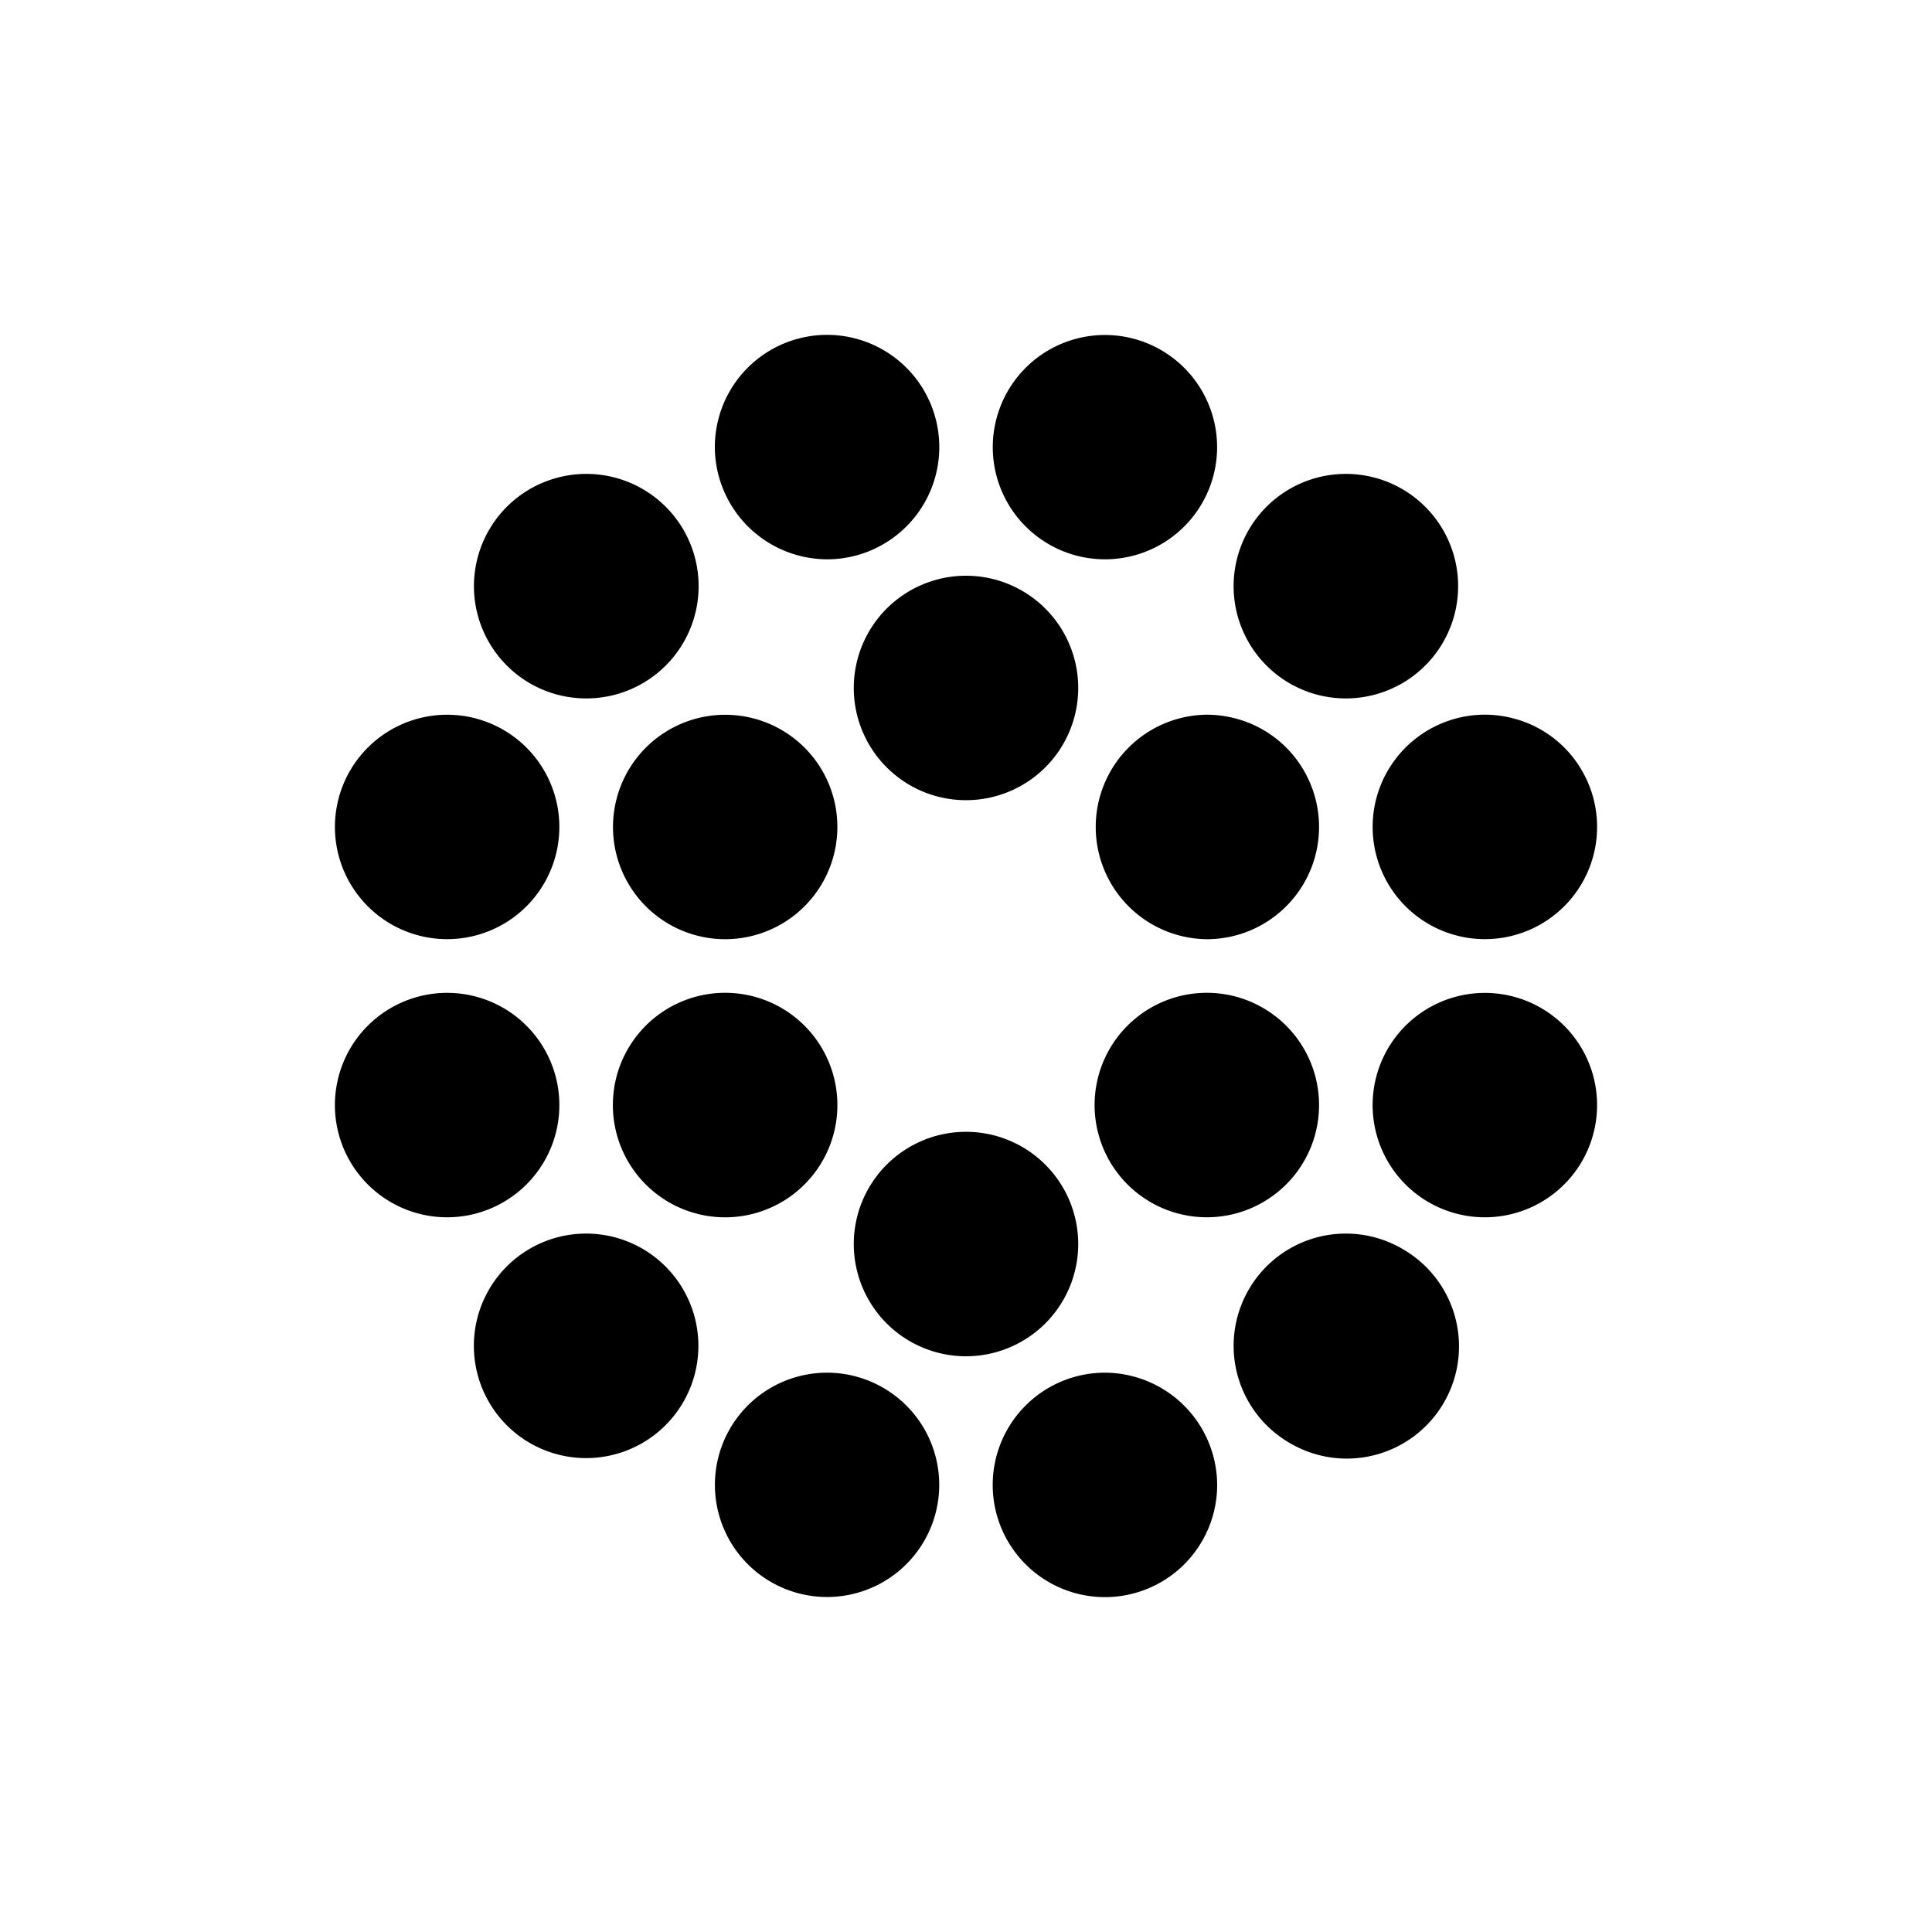 <svg id="Abstract_Shape" data-name="Abstract Shape" xmlns="http://www.w3.org/2000/svg" viewBox="0 0 1500 1500"><path d="M642.08,1065.75a87.08,87.08,0,1,0,75.52,43.64A87.22,87.22,0,0,0,642.08,1065.75Z"/><path d="M857.92,1065.75A87.13,87.13,0,1,0,945,1152.87,87.46,87.46,0,0,0,857.92,1065.75Z"/><path d="M837.13,965.91A87.13,87.13,0,1,0,750,1053,87.16,87.16,0,0,0,837.13,965.91Z"/><path d="M1088.5,969.44A87.21,87.21,0,0,0,1045,957.75h0a87.14,87.14,0,0,0-43.65,162.6,87.13,87.13,0,1,0,87.12-150.91Z"/><path d="M1237,835.43a87.15,87.15,0,0,0-159.62-21,87.1,87.1,0,0,0,31.89,119,87.13,87.13,0,0,0,127.73-98Z"/><path d="M980.55,782.5a87.17,87.17,0,0,0-43.47-11.69h0a87.14,87.14,0,1,0,75.37,130.71,87.14,87.14,0,0,0-31.89-119Z"/><path d="M1077.44,598.37a87.13,87.13,0,1,0,150.87.09,86.53,86.53,0,0,0-52.9-40.59,87.73,87.73,0,0,0-22.69-3,87.31,87.31,0,0,0-75.28,43.51Z"/><path d="M1045,542.25h0a87.16,87.16,0,1,0-75.55-43.58A87.11,87.11,0,0,0,1045,542.25Z"/><path d="M1012.44,598.48a86.57,86.57,0,0,0-52.91-40.59,87.61,87.61,0,0,0-22.69-3,87.16,87.16,0,0,0,.24,174.31h0a87.15,87.15,0,0,0,75.36-130.71Z"/><path d="M857.92,434.25a87.08,87.08,0,1,0-75.52-43.64A87.22,87.22,0,0,0,857.92,434.25Z"/><path d="M642.08,434.25A87.13,87.13,0,1,0,555,347.13,87.46,87.46,0,0,0,642.08,434.25Z"/><path d="M662.87,534.09A87.13,87.13,0,1,0,750,447,87.16,87.16,0,0,0,662.87,534.09Z"/><path d="M411.5,530.56A87.21,87.21,0,0,0,455,542.25h0a87.16,87.16,0,1,0-22.46-171.31,87.13,87.13,0,0,0-21,159.62Z"/><path d="M303.58,717.48A87.12,87.12,0,1,0,263,664.57,87.24,87.24,0,0,0,303.58,717.48Z"/><path d="M638.43,598.39a87.12,87.12,0,1,0-75.51,130.8h0a87.16,87.16,0,0,0,75.5-130.8Z"/><path d="M422.56,901.63a87.13,87.13,0,1,0-150.87-.09,87.14,87.14,0,0,0,150.87.09Z"/><path d="M455,957.75h0a87.16,87.16,0,1,0,75.55,43.58A87.11,87.11,0,0,0,455,957.75Z"/><path d="M562.92,770.81h0a87.16,87.16,0,1,0,75.55,43.58A87.15,87.15,0,0,0,562.92,770.81Z"/></svg>